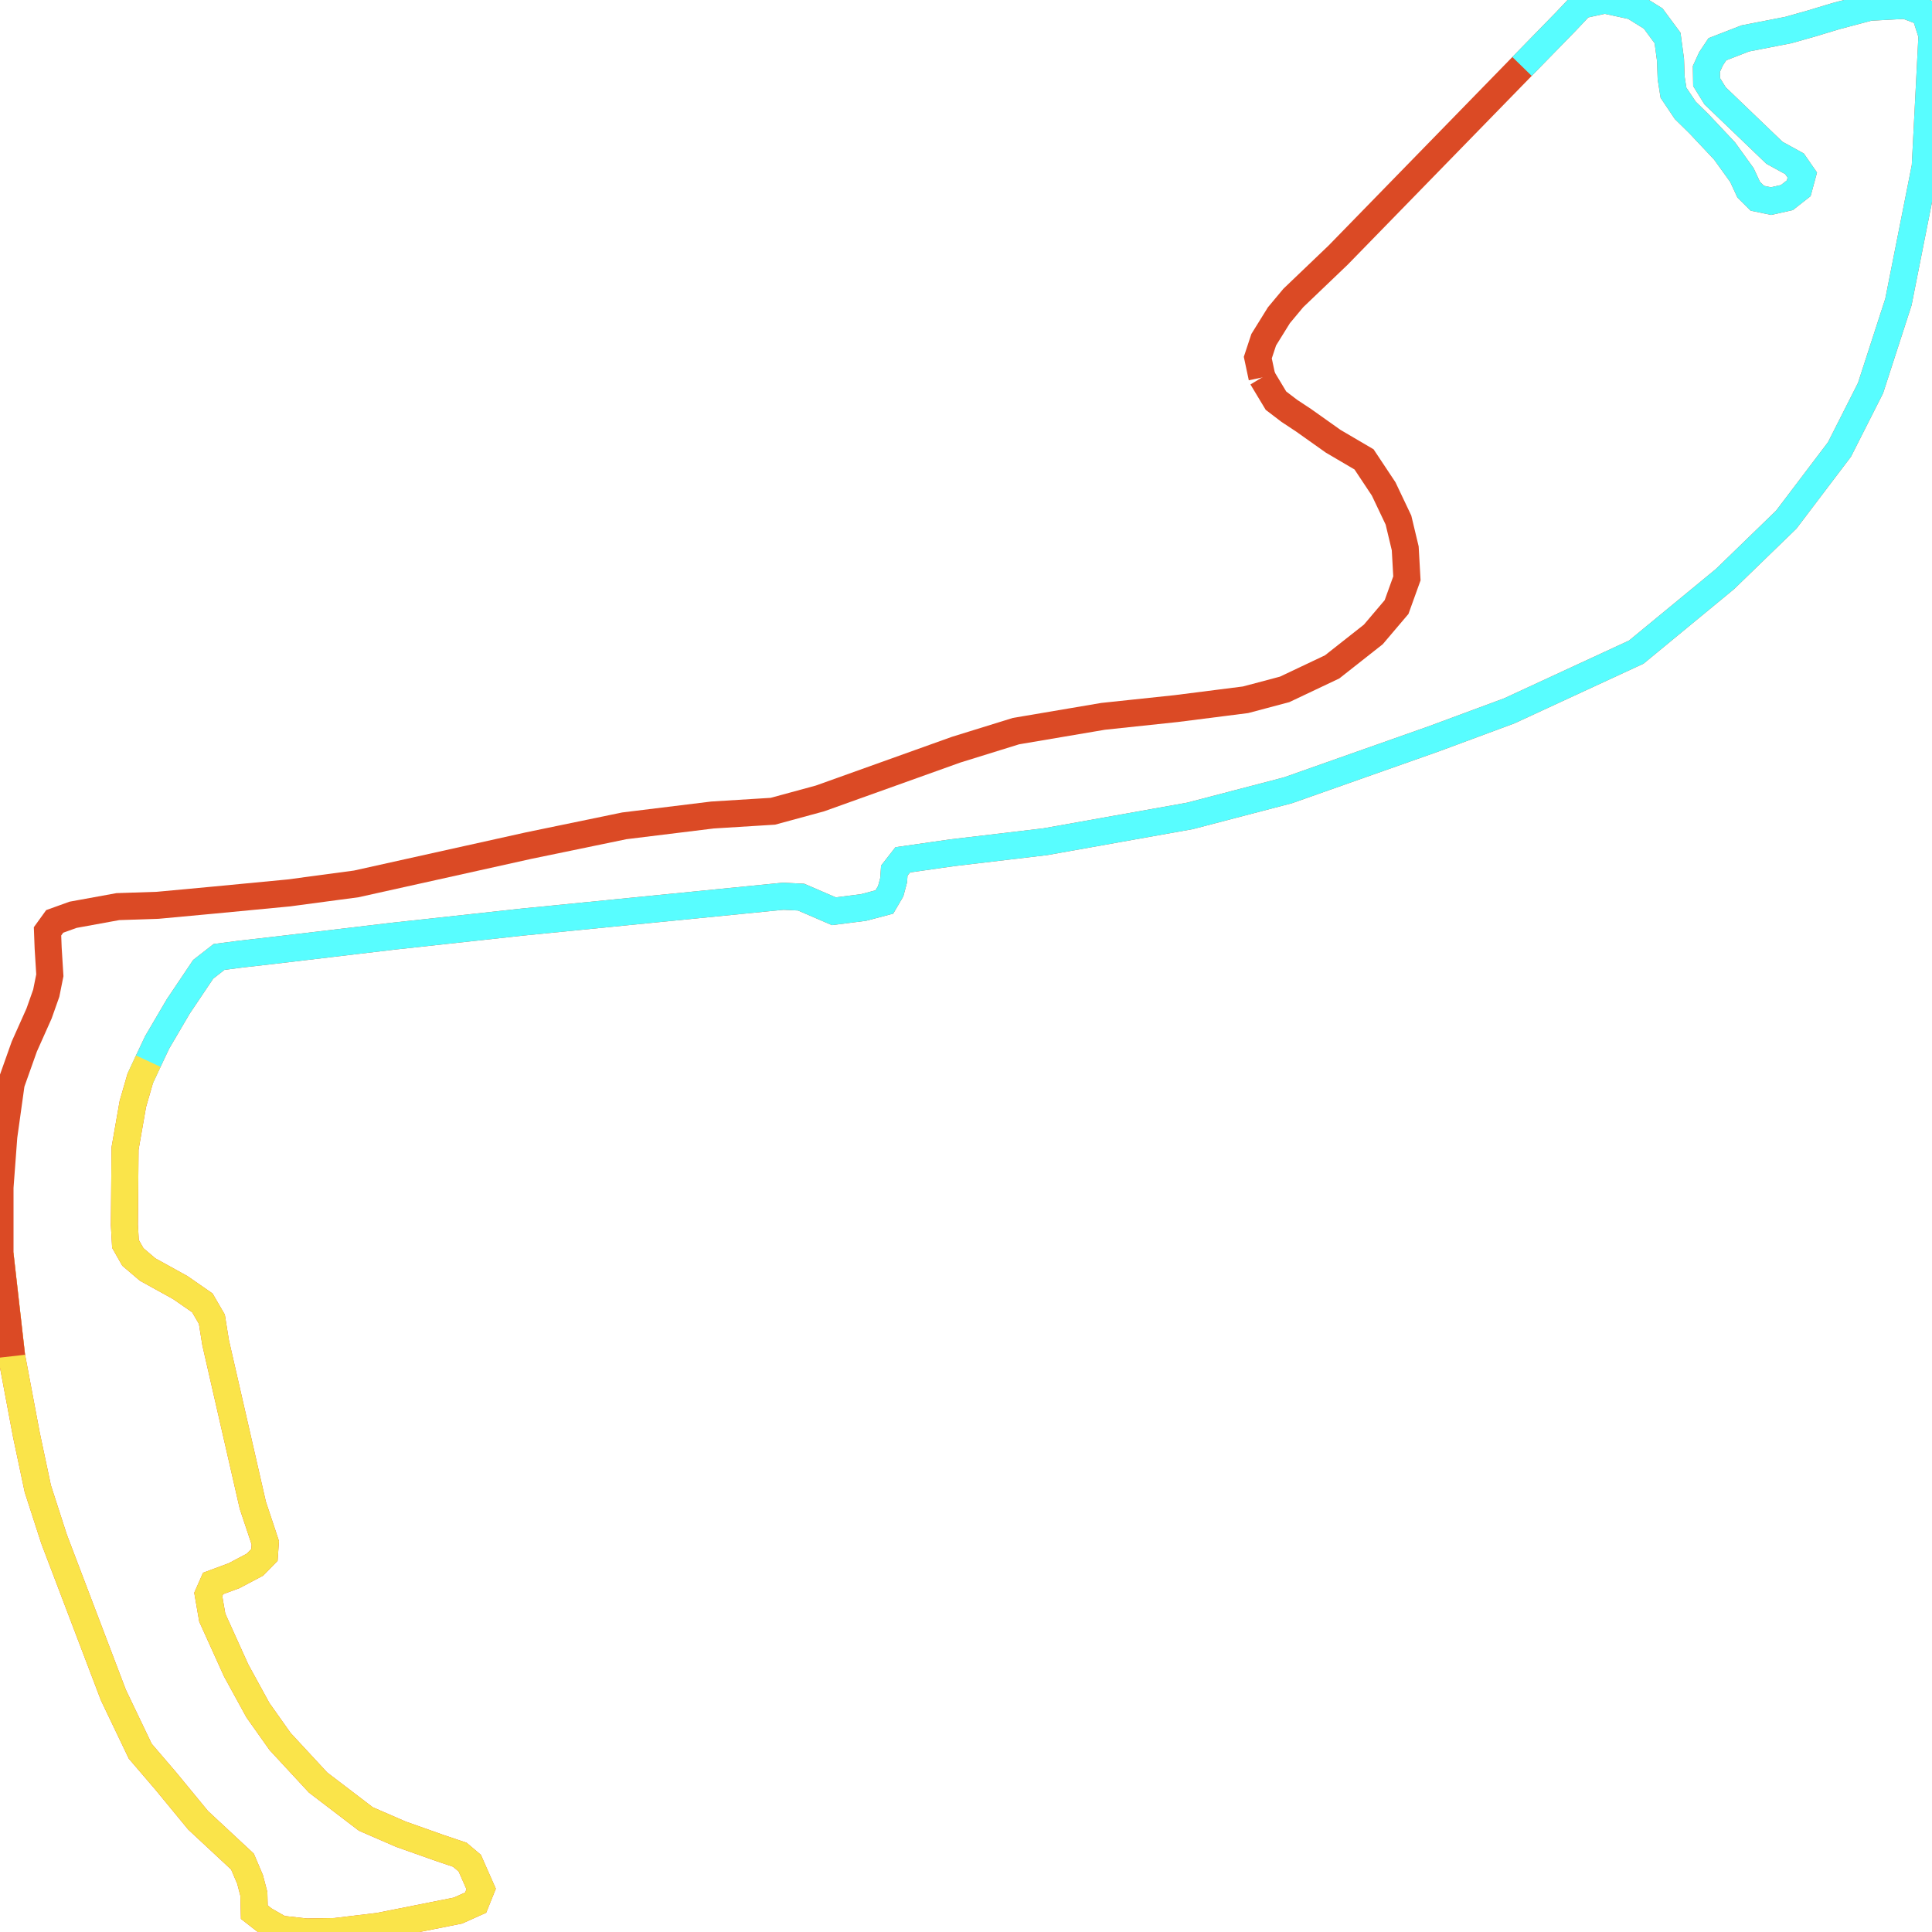 <svg width="500" height="500" xmlns="http://www.w3.org/2000/svg">
<path d="M326.61,97.692 L325.517,92.55 L327.047,87.923 L330.983,81.581 L334.7,77.125 L346.288,66.042 L375.916,35.649 L393.9,17.196 L405.16,5.656 L409.26,1.314 L415.327,0.0 L422.707,1.6 L427.845,4.799 L431.562,9.826 L432.328,15.482 L432.492,20.167 L433.093,23.995 L436.154,28.565 L439.707,32.05 L446.321,39.077 L450.804,45.304 L452.553,49.074 L454.794,51.303 L458.347,52.045 L462.447,51.131 L465.508,48.732 L466.437,45.304 L464.415,42.39 L459.222,39.534 L443.861,24.794 L441.675,21.252 L441.62,17.824 L442.823,15.197 L444.463,12.74 L451.678,9.941 L462.829,7.77 L468.897,6.056 L475.128,4.17 L483.765,1.885 L493.167,1.371 L498.141,3.256 L500.0,9.084 L498.251,43.133 L491.309,78.154 L484.093,100.434 L476.058,116.316 L462.283,134.484 L446.431,149.851 L423.472,168.761 L390.62,183.958 L371.051,191.213 L333.333,204.525 L307.97,211.152 L270.526,217.836 L246.42,220.692 L233.629,222.521 L231.442,225.32 L231.278,227.777 L230.513,230.633 L228.873,233.432 L223.461,234.861 L215.808,235.832 L207.336,232.176 L202.689,231.947 L135.236,238.631 L101.727,242.287 L70.898,245.944 L62.37,246.915 L56.685,247.658 L52.586,250.857 L46.135,260.455 L40.669,269.767 L38.373,274.623 L36.296,279.079 L34.383,285.706 L32.36,297.246 L32.196,317.013 L32.47,321.926 L34.383,325.297 L38.209,328.553 L46.682,333.238 L52.367,337.18 L54.827,341.408 L55.811,347.521 L65.431,389.568 L67.891,396.938 L68.656,399.28 L68.438,402.422 L65.978,404.936 L60.566,407.793 L55.155,409.792 L53.897,412.649 L54.936,418.647 L61.113,432.301 L66.743,442.585 L72.483,450.697 L82.322,461.323 L94.676,470.75 L103.75,474.691 L113.917,478.291 L119.001,480.005 L121.57,482.176 L124.522,488.86 L123.1,492.402 L118.509,494.458 L98.12,498.515 L86.75,499.886 L79.261,500.0 L72.592,499.257 L68.383,496.858 L65.814,494.858 L65.705,490.174 L64.721,486.403 L62.753,481.776 L51.274,471.092 L42.856,460.866 L36.296,453.211 L29.354,438.7 L13.994,398.309 L9.785,385.283 L6.833,371.344 L3.006,351.005 L0.0,324.554" fill="none" stroke-width="7" stroke="#db4a25"/>
<path d="M393.9,17.196 L405.16,5.656 L409.26,1.314 L415.327,0.0 L422.707,1.6 L427.845,4.799 L431.562,9.826 L432.328,15.482 L432.492,20.167 L433.093,23.995 L436.154,28.565 L439.707,32.05 L446.321,39.077 L450.804,45.304 L452.553,49.074 L454.794,51.303 L458.347,52.045 L462.447,51.131 L465.508,48.732 L466.437,45.304 L464.415,42.39 L459.222,39.534 L443.861,24.794 L441.675,21.252 L441.62,17.824 L442.823,15.197 L444.463,12.74 L451.678,9.941 L462.829,7.77 L468.897,6.056 L475.128,4.17 L483.765,1.885 L493.167,1.371 L498.141,3.256 L500.0,9.084 L498.251,43.133 L491.309,78.154 L484.093,100.434 L476.058,116.316 L462.283,134.484 L446.431,149.851 L423.472,168.761 L390.62,183.958 L371.051,191.213 L333.333,204.525 L307.97,211.152 L270.526,217.836 L246.42,220.692 L233.629,222.521 L231.442,225.32 L231.278,227.777 L230.513,230.633 L228.873,233.432 L223.461,234.861 L215.808,235.832 L207.336,232.176 L202.689,231.947 L135.236,238.631 L101.727,242.287 L70.898,245.944 L62.37,246.915 L56.685,247.658 L52.586,250.857 L46.135,260.455 L40.669,269.767 L38.373,274.623 L36.296,279.079" fill="none" stroke-width="7" stroke="#58fdff"/>
<path d="M38.373,274.623 L36.296,279.079 L34.383,285.706 L32.36,297.246 L32.196,317.013 L32.47,321.926 L34.383,325.297 L38.209,328.553 L46.682,333.238 L52.367,337.18 L54.827,341.408 L55.811,347.521 L65.431,389.568 L67.891,396.938 L68.656,399.28 L68.438,402.422 L65.978,404.936 L60.566,407.793 L55.155,409.792 L53.897,412.649 L54.936,418.647 L61.113,432.301 L66.743,442.585 L72.483,450.697 L82.322,461.323 L94.676,470.75 L103.75,474.691 L113.917,478.291 L119.001,480.005 L121.57,482.176 L124.522,488.86 L123.1,492.402 L118.509,494.458 L98.12,498.515 L86.75,499.886 L79.261,500.0 L72.592,499.257 L68.383,496.858 L65.814,494.858 L65.705,490.174 L64.721,486.403 L62.753,481.776 L51.274,471.092 L42.856,460.866 L36.296,453.211 L29.354,438.7 L13.994,398.309 L9.785,385.283 L6.833,371.344 L3.006,351.005 L0.0,324.554" fill="none" stroke-width="7" stroke="#fae44a"/>
<path d="M3.006,351.005 L0.0,324.554 L0.0,307.301 L0.984,294.104 L2.897,280.393 L6.286,270.852 L10.113,262.283 L11.971,257.027 L12.9,252.399 L12.463,245.372 L12.299,241.031 L14.158,238.46 L18.913,236.746 L30.502,234.632 L40.833,234.289 L54.991,232.975 L74.724,231.09 L92.216,228.748 L136.711,218.864 L161.583,213.723 L184.377,210.923 L200.011,209.952 L212.201,206.638 L247.458,194.013 L262.928,189.214 L285.503,185.386 L304.362,183.387 L322.346,181.101 L332.459,178.416 L344.758,172.589 L355.417,164.191 L361.43,157.107 L364.108,149.68 L363.671,141.91 L361.922,134.598 L358.096,126.543 L353.012,118.887 L345.031,114.202 L337.378,108.775 L333.661,106.319 L330.218,103.691 L326.61,97.692" fill="none" stroke-width="7" stroke="#db4a25"/>
</svg>